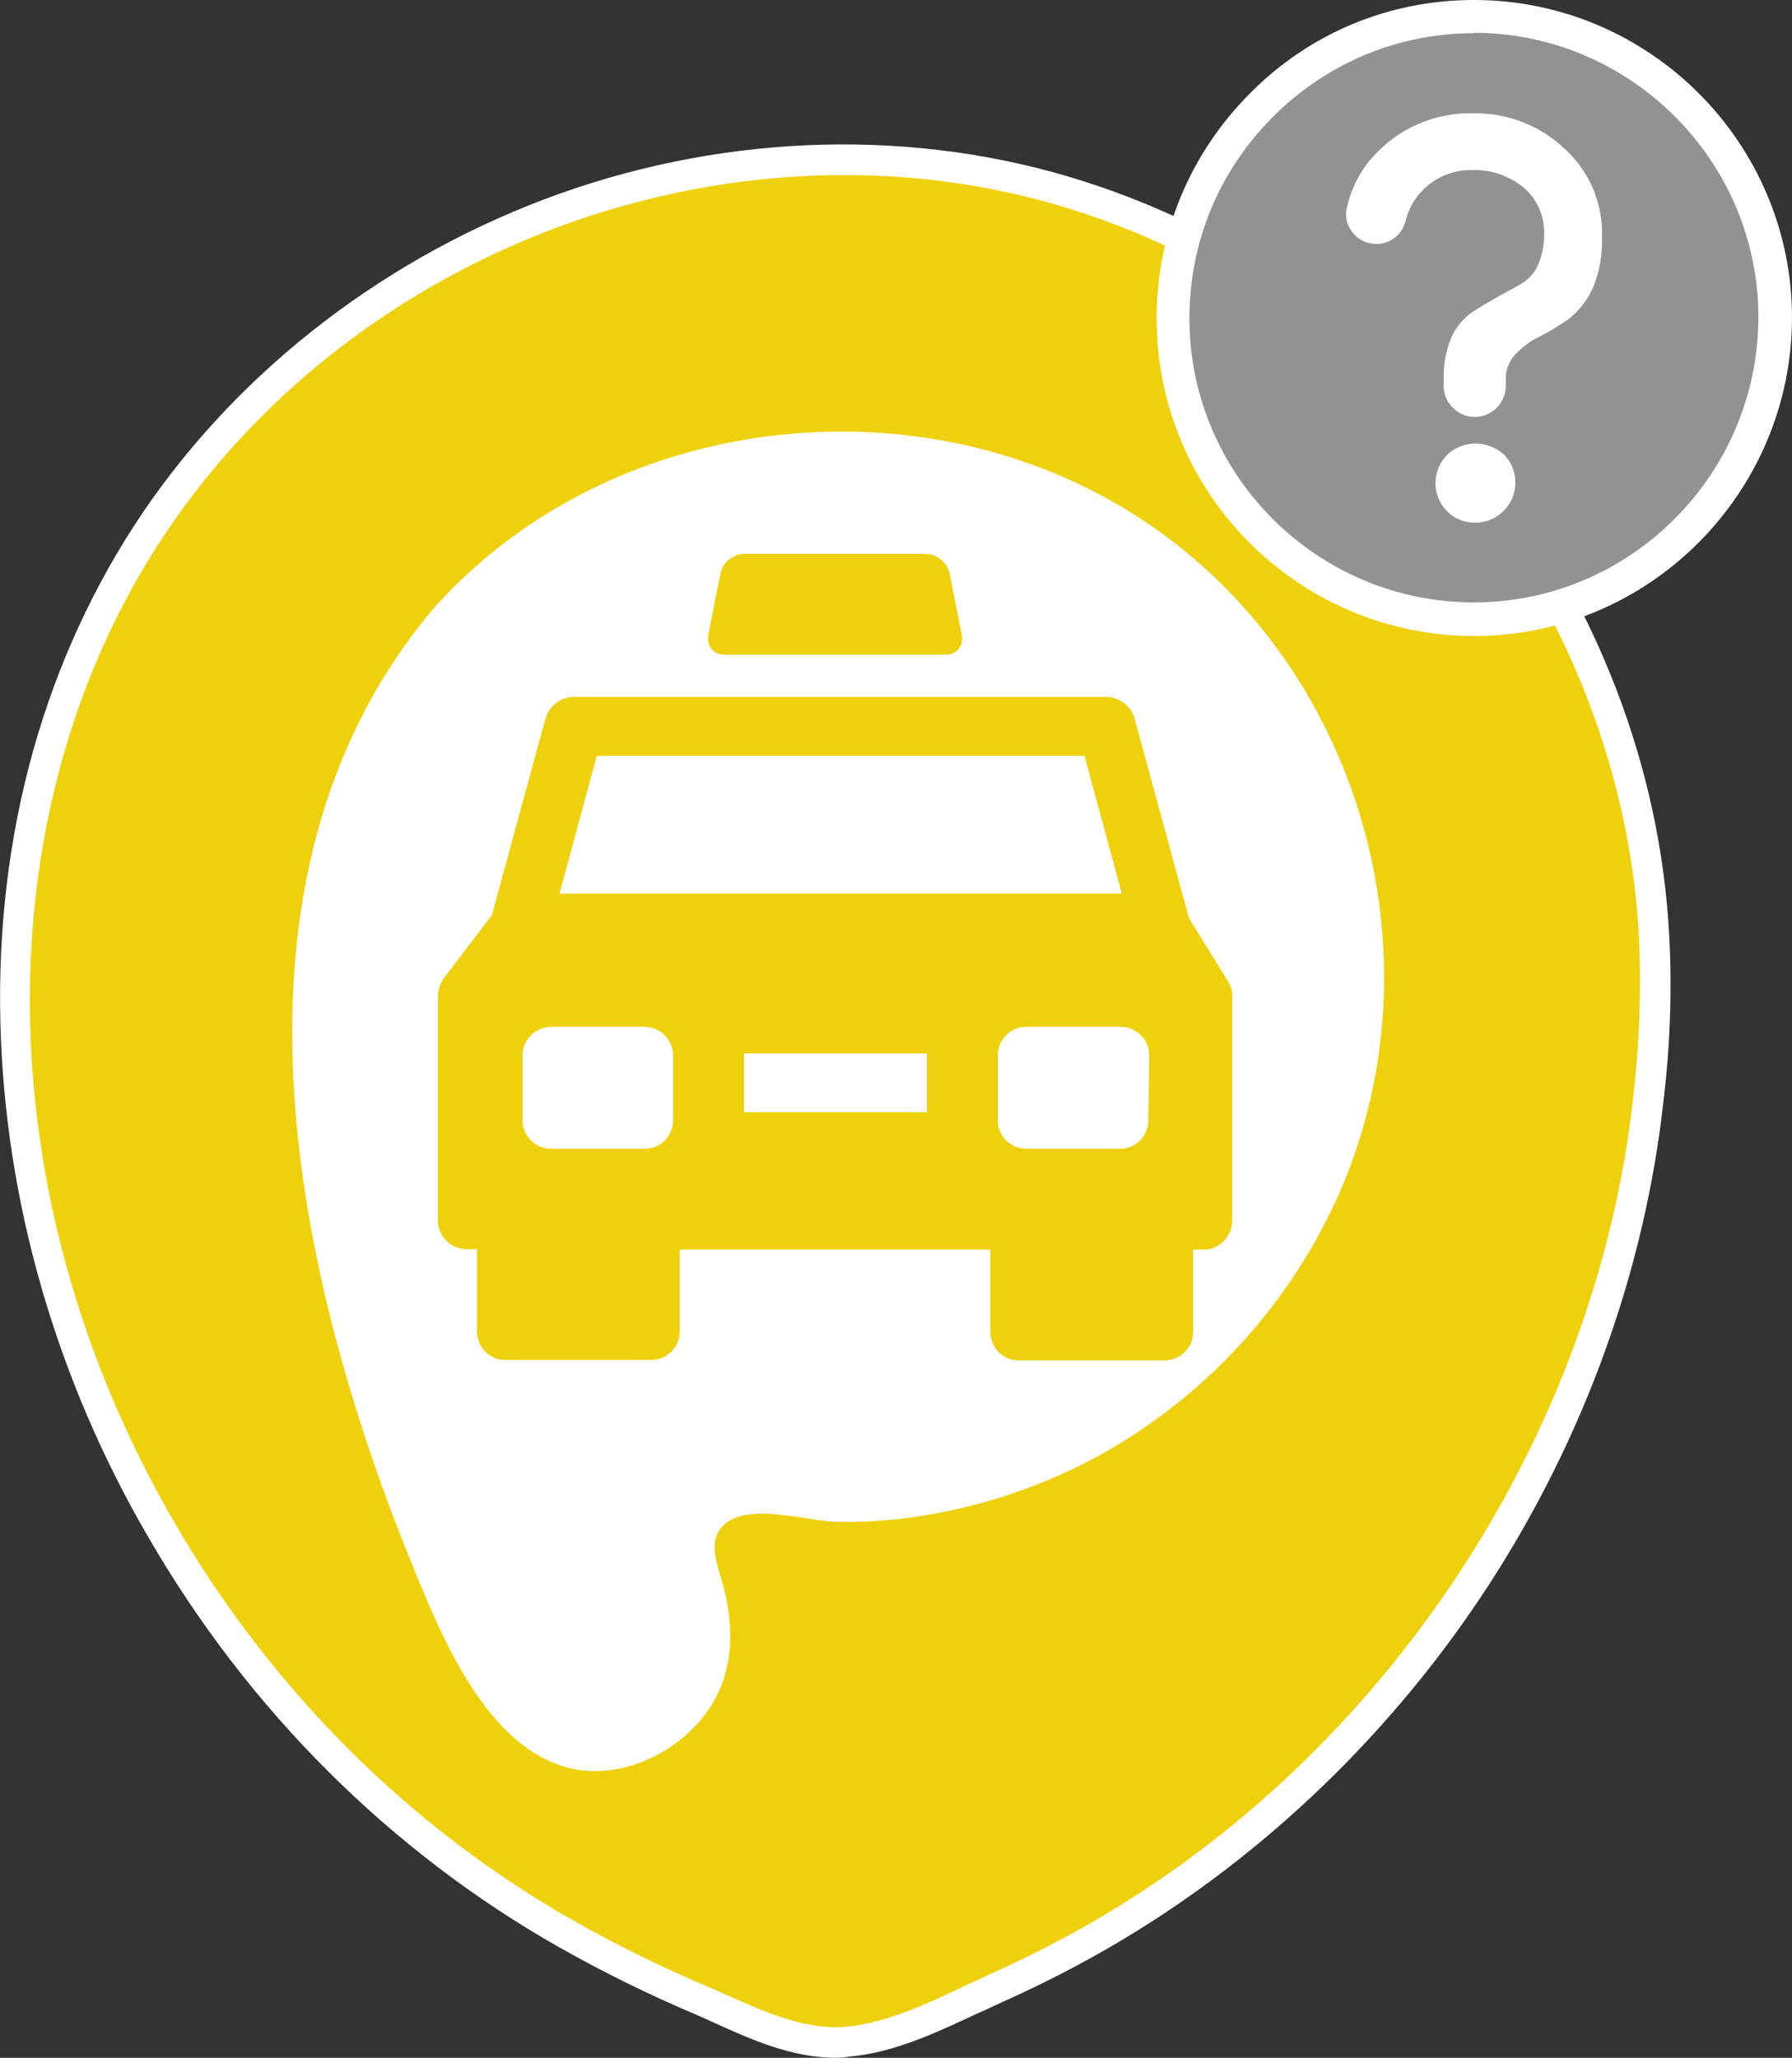<?xml version="1.0" encoding="utf-8"?>
<!-- Generator: Adobe Illustrator 24.0.0, SVG Export Plug-In . SVG Version: 6.00 Build 0)  -->
<svg version="1.1" id="Capa_1" xmlns="http://www.w3.org/2000/svg" xmlns:xlink="http://www.w3.org/1999/xlink" x="0px" y="0px"
	 viewBox="0 0 432.1 496" style="enable-background:new 0 0 432.1 496;" xml:space="preserve">
<rect x="0" y="0" width="432.1" height="496" fill="#333333" stroke="none"/>
<style type="text/css">
	.st0{fill:#EFD00C;}
	.st1{fill:#FFFFFF;}
	.st2{fill:#929292;}
</style>
<g>
	<g>
		<g>
			<g>
				<g>
					<g>
						<g>
							<g>
								<g>
									<g>
										<path class="st0" d="M398.9,225.8c-4.3-80.9-61.8-154.3-139-178.7C178.3,21.3,85.6,55,37.6,125.5
											C-11.6,198-3.9,295.1,38.8,368.6c23.3,40.3,57.3,74.7,97.9,97.7c10.6,6,21.6,11.4,32.9,16.1c11,4.8,22.7,11,35.1,9.8
											c11.8-1.1,23.8-7.5,34.4-12.4c10.1-4.5,20-9.5,29.5-15.2c70.8-42.2,119.9-117.6,129-199.6
											C399,252.1,399.5,238.9,398.9,225.8z"/>
										<path class="st1" d="M201.5,496c-10.5,0-20.4-4.4-29.2-8.4c-1.4-0.6-2.8-1.3-4.2-1.9c-11.2-4.7-22.4-10.2-33.2-16.3
											c-40.8-23.1-75.1-57.3-99.2-99C13.5,332.3,1.2,289.5,0.1,246.7c-1.2-45.7,10.7-88.3,34.5-123.4
											c23.7-34.8,59.4-62,100.3-76.6C176.2,32,221,30.9,261,43.6c79,25,137.2,99.8,141.5,182l0,0c0.7,13.3,0.2,26.7-1.4,39.9
											c-4.5,40.6-19,80.8-41.9,116.2c-22.8,35.2-53.6,65-88.8,86c-9.2,5.5-19.3,10.7-29.9,15.4c-1.5,0.7-3.1,1.5-4.8,2.2
											c-9.4,4.4-20.1,9.5-30.8,10.4C203.8,495.9,202.6,496,201.5,496z M203.6,42.2c-63.3,0-126.4,31.5-163,85.3
											c-45,66.3-44.5,160.2,1.3,239.2c23.5,40.6,56.9,73.9,96.5,96.3c10.6,6,21.6,11.4,32.6,16c1.5,0.6,2.9,1.3,4.3,1.9
											c9.4,4.2,19.1,8.5,28.9,7.6c9.4-0.9,19.1-5.4,28.4-9.8c1.6-0.8,3.3-1.5,4.9-2.3c10.4-4.6,20.2-9.7,29.1-15
											c69.6-41.5,118.4-117,127.2-196.8c1.5-12.8,2-25.8,1.4-38.7C391,146.8,334.9,74.7,258.8,50.6
											C240.8,44.9,222.2,42.2,203.6,42.2z"/>
									</g>
									<g>
										<path class="st1" d="M103.9,147.4c42.3-48.3,118.5-57.2,171.7-22c52.2,34.5,72.4,104.3,47.6,161.6
											c-11.7,26.8-31.9,49.1-57.4,63.4c-12.4,6.9-25.8,11.7-39.7,14.3c-8.1,1.6-16.4,2.3-24.6,2.1c-6.9-0.2-20.1-4.4-26.3,0.2
											c-5.2,3.9-2,10.6-0.7,15.6c1.9,7.4,2.4,15.4-0.2,22.7c-4.3,12.4-17.9,21.7-31,21.6c-23.3-0.3-35.6-29.6-43-47.5
											C70.8,307.8,49.9,212.5,103.9,147.4z"/>
									</g>
								</g>
							</g>
						</g>
					</g>
				</g>
			</g>
		</g>
	</g>
</g>
<g>
	<g>
		<path class="st2" d="M355.5,149.3c-40,0-72.6-32.5-72.6-72.5S315.4,3.9,355.6,4c40.1,0.1,72.5,32.7,72.5,72.6
			C428,116.8,395.5,149.3,355.5,149.3z"/>
		<path class="st1" d="M355.5,153.3c-42.3,0-76.6-34.3-76.6-76.5c0-20.5,8-39.8,22.6-54.4C315.9,7.9,335.1,0,355.4,0
			c0.1,0,0.1,0,0.2,0c42.2,0.1,76.5,34.5,76.5,76.6C432,118.9,397.6,153.3,355.5,153.3z M355.4,8c-18.2,0-35.3,7.1-48.3,20
			c-13.1,13-20.3,30.3-20.3,48.7c0,37.8,30.8,68.5,68.6,68.5c37.7,0,68.5-30.8,68.6-68.7c0-37.7-30.8-68.5-68.5-68.6
			C355.5,8,355.4,8,355.4,8z"/>
	</g>
</g>
<g>
	<path class="st1" d="M355.8,106.9C355.7,106.9,355.7,106.9,355.8,106.9c-2.6,0-5.1,1-6.9,2.8c-3.7,3.7-3.7,9.9,0.1,13.6l0,0
		c1.8,1.8,4.2,2.7,6.7,2.7l0,0c5.3,0,9.7-4.3,9.7-9.7c0-2.6-1-5-2.8-6.8C360.7,107.9,358.3,106.9,355.8,106.9z"/>
	<path class="st1" d="M386.3,57c0.2-8.1-3.1-15.8-9.1-21.2c-6-5.7-13.9-8.6-22-8.5c-8.5-0.2-16.8,3.1-22.7,9
		c-3.9,3.7-6.5,8.4-7.7,13.6c-0.6,2.3,0,4.5,1.4,6.2c1.4,1.8,3.5,2.7,5.7,2.7c3.4,0,6.2-2.3,7-5.5c0.7-2.7,2-5.3,4.1-7.4
		c3.2-3.3,7.7-5.1,12.3-4.9c4.4-0.1,8.7,1.4,12.2,4.3c3.2,2.8,5,6.9,4.8,11.2c0.1,2.6-0.5,5.3-1.6,7.7c-0.9,1.9-2.5,3.5-4.4,4.5
		l-5.8,3.2c-2,1.2-4.1,2.4-5.9,3.6c-2,1.6-3.7,3.6-4.7,6c-1.4,3.4-1.9,6.9-1.8,10.6V93c0,4.1,3.4,7.5,7.5,7.5s7.5-3.4,7.5-7.5v-1.6
		c-0.1-2.2,0.8-4.4,2.3-6c1.7-1.7,3.5-3.2,5.7-4.2c2.4-1.2,4.8-2.7,7-4.2c2.6-2,4.7-4.7,6-7.6C385.7,65.6,386.4,61.3,386.3,57z"/>
</g>
<g>
	<g>
		<g>
			<g>
				<path class="st0" d="M296.1,236.5l-9.3-15c0-0.3-0.3-0.8-0.3-0.9l-12.9-47.3c-0.8-3.1-3.7-5.3-6.8-5.3H138.3
					c-3.2,0-5.9,2.2-6.8,5.3l-12.9,47.3L107,235.8c-0.9,1.3-1.4,2.8-1.4,4.5V294c-0.1,3.9,3,7,6.8,7.1c0.1,0,0.3,0,0.3,0h2.3v19.6
					c-0.1,3.9,3,7.1,6.8,7.1c0.1,0,0.3,0,0.3,0h34.7c3.9,0.1,7.1-3,7.1-6.8c0-0.1,0-0.3,0-0.3v-19.5h74.9v19.6
					c-0.1,3.9,3,7.1,6.8,7.1c0.1,0,0.3,0,0.3,0h34.7c3.9,0.1,7.1-3,7.1-6.8c0-0.1,0-0.3,0-0.3v-19.6h2.3c3.9,0.1,7-3,7.1-6.8
					c0-0.1,0-0.3,0-0.3v-53.9C297.3,238.9,296.7,237.6,296.1,236.5z M162.3,269.8c0.1,3.9-3,7.1-6.8,7.1c-0.1,0-0.3,0-0.3,0h-22.1
					c-3.9,0.1-7.1-3-7.1-6.8c0-0.1,0-0.3,0-0.3v-15.2c-0.1-3.9,3-7,6.8-7.1c0.1,0,0.3,0,0.3,0h22.1c3.9-0.1,7,3,7.1,6.8
					c0,0.1,0,0.3,0,0.3V269.8L162.3,269.8z M223.5,268.1h-44.1v-14.2h44.1V268.1z M134.9,215.4l9-33.2h117.6l9,33.2H134.9z
					 M276.9,269.8c0.1,3.9-3,7.1-6.8,7.1c-0.1,0-0.3,0-0.3,0h-22.1c-3.9,0.1-7.1-3-7.1-6.8c0-0.1,0-0.3,0-0.3v-15.2
					c-0.1-3.9,3-7.1,6.8-7.1c0.1,0,0.3,0,0.3,0H270c3.9-0.1,7.1,3,7.1,6.8c0,0.1,0,0.3,0,0.3L276.9,269.8z"/>
			</g>
			<path class="st0" d="M174.7,157.8H228c2.7,0,4.4-2.1,3.9-4.8l-2.9-14.7c-0.5-2.6-3.1-4.8-5.8-4.8h-43.7c-2.7,0-5.3,2.1-5.8,4.8
				l-2.9,14.7C170.3,155.6,172,157.8,174.7,157.8z"/>
		</g>
	</g>
</g>
</svg>
